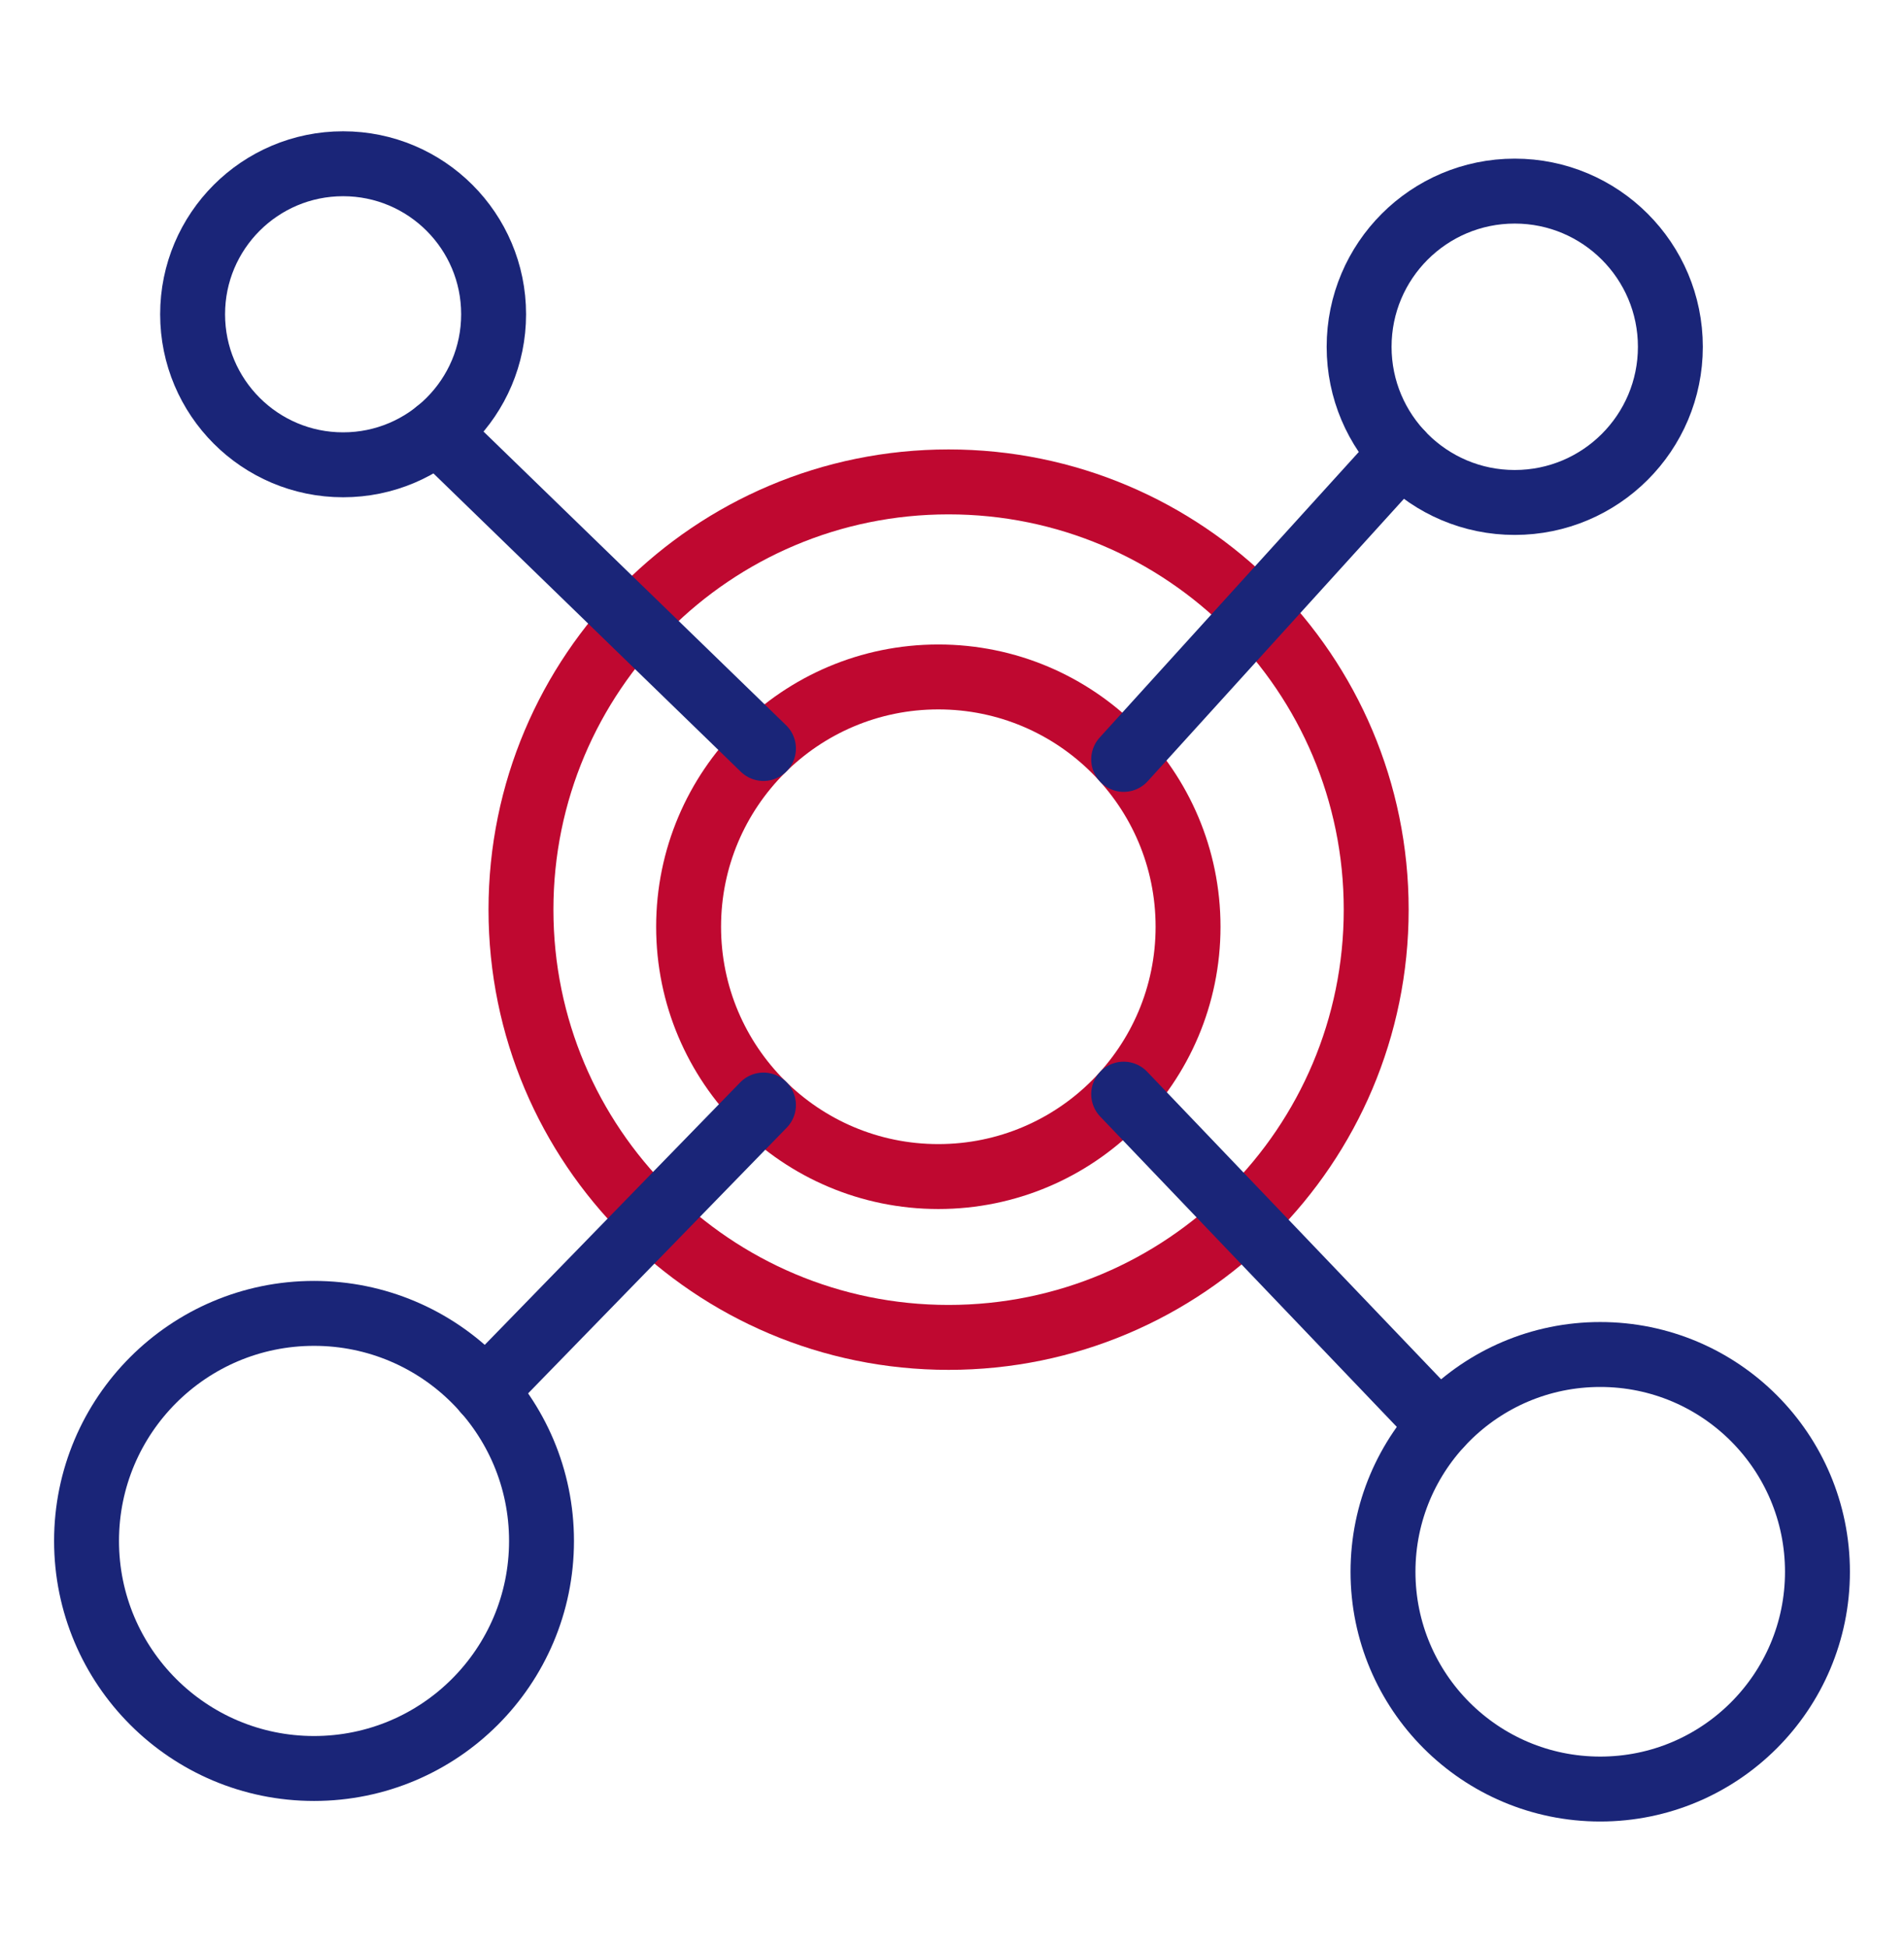 <svg width="44" height="45" viewBox="0 0 44 45" fill="none" xmlns="http://www.w3.org/2000/svg">
<path d="M7.257 40.856C10.161 40.856 12.514 38.503 12.514 35.599C12.514 32.696 10.161 30.342 7.257 30.342C4.354 30.342 2 32.696 2 35.599C2 38.503 4.354 40.856 7.257 40.856Z" stroke="#1A2578" stroke-width="1.5" stroke-linecap="round" stroke-linejoin="round"/>
<path d="M36.98 41.331C39.752 41.331 42 39.084 42 36.312C42 33.539 39.752 31.292 36.98 31.292C34.208 31.292 31.96 33.539 31.96 36.312C31.96 39.084 34.208 41.331 36.98 41.331Z" stroke="#1A2578" stroke-width="1.5" stroke-linecap="round" stroke-linejoin="round"/>
<path d="M35.004 11.608C36.99 11.608 38.601 9.998 38.601 8.012C38.601 6.026 36.99 4.415 35.004 4.415C33.018 4.415 31.408 6.026 31.408 8.012C31.408 9.998 33.018 11.608 35.004 11.608Z" stroke="#1A2578" stroke-width="1.5" stroke-linecap="round" stroke-linejoin="round"/>
<path d="M7.929 10.738C9.85 10.738 11.407 9.181 11.407 7.26C11.407 5.34 9.85 3.783 7.929 3.783C6.008 3.783 4.451 5.34 4.451 7.26C4.451 9.181 6.008 10.738 7.929 10.738Z" stroke="#1A2578" stroke-width="1.5" stroke-linecap="round" stroke-linejoin="round"/>
<path d="M21.921 30.897C27.378 30.897 31.803 26.473 31.803 21.015C31.803 15.558 27.378 11.133 21.921 11.133C16.463 11.133 12.039 15.558 12.039 21.015C12.039 26.473 16.463 30.897 21.921 30.897Z" stroke="#BF0830" stroke-width="1.5" stroke-linecap="round" stroke-linejoin="round"/>
<path d="M21.684 27.181C24.871 27.181 27.455 24.598 27.455 21.41C27.455 18.223 24.871 15.639 21.684 15.639C18.497 15.639 15.913 18.223 15.913 21.41C15.913 24.598 18.497 27.181 21.684 27.181Z" stroke="#BF0830" stroke-width="1.5" stroke-linecap="round" stroke-linejoin="round"/>
<path d="M10.102 9.975L17.643 17.292" stroke="#1A2578" stroke-width="1.5" stroke-linecap="round" stroke-linejoin="round"/>
<path d="M32.383 10.475L25.967 17.544" stroke="#1A2578" stroke-width="1.5" stroke-linecap="round" stroke-linejoin="round"/>
<path d="M33.276 32.922L25.967 25.277" stroke="#1A2578" stroke-width="1.5" stroke-linecap="round" stroke-linejoin="round"/>
<path d="M11.21 32.136L17.643 25.529" stroke="#1A2578" stroke-width="1.5" stroke-linecap="round" stroke-linejoin="round"/>
</svg>
